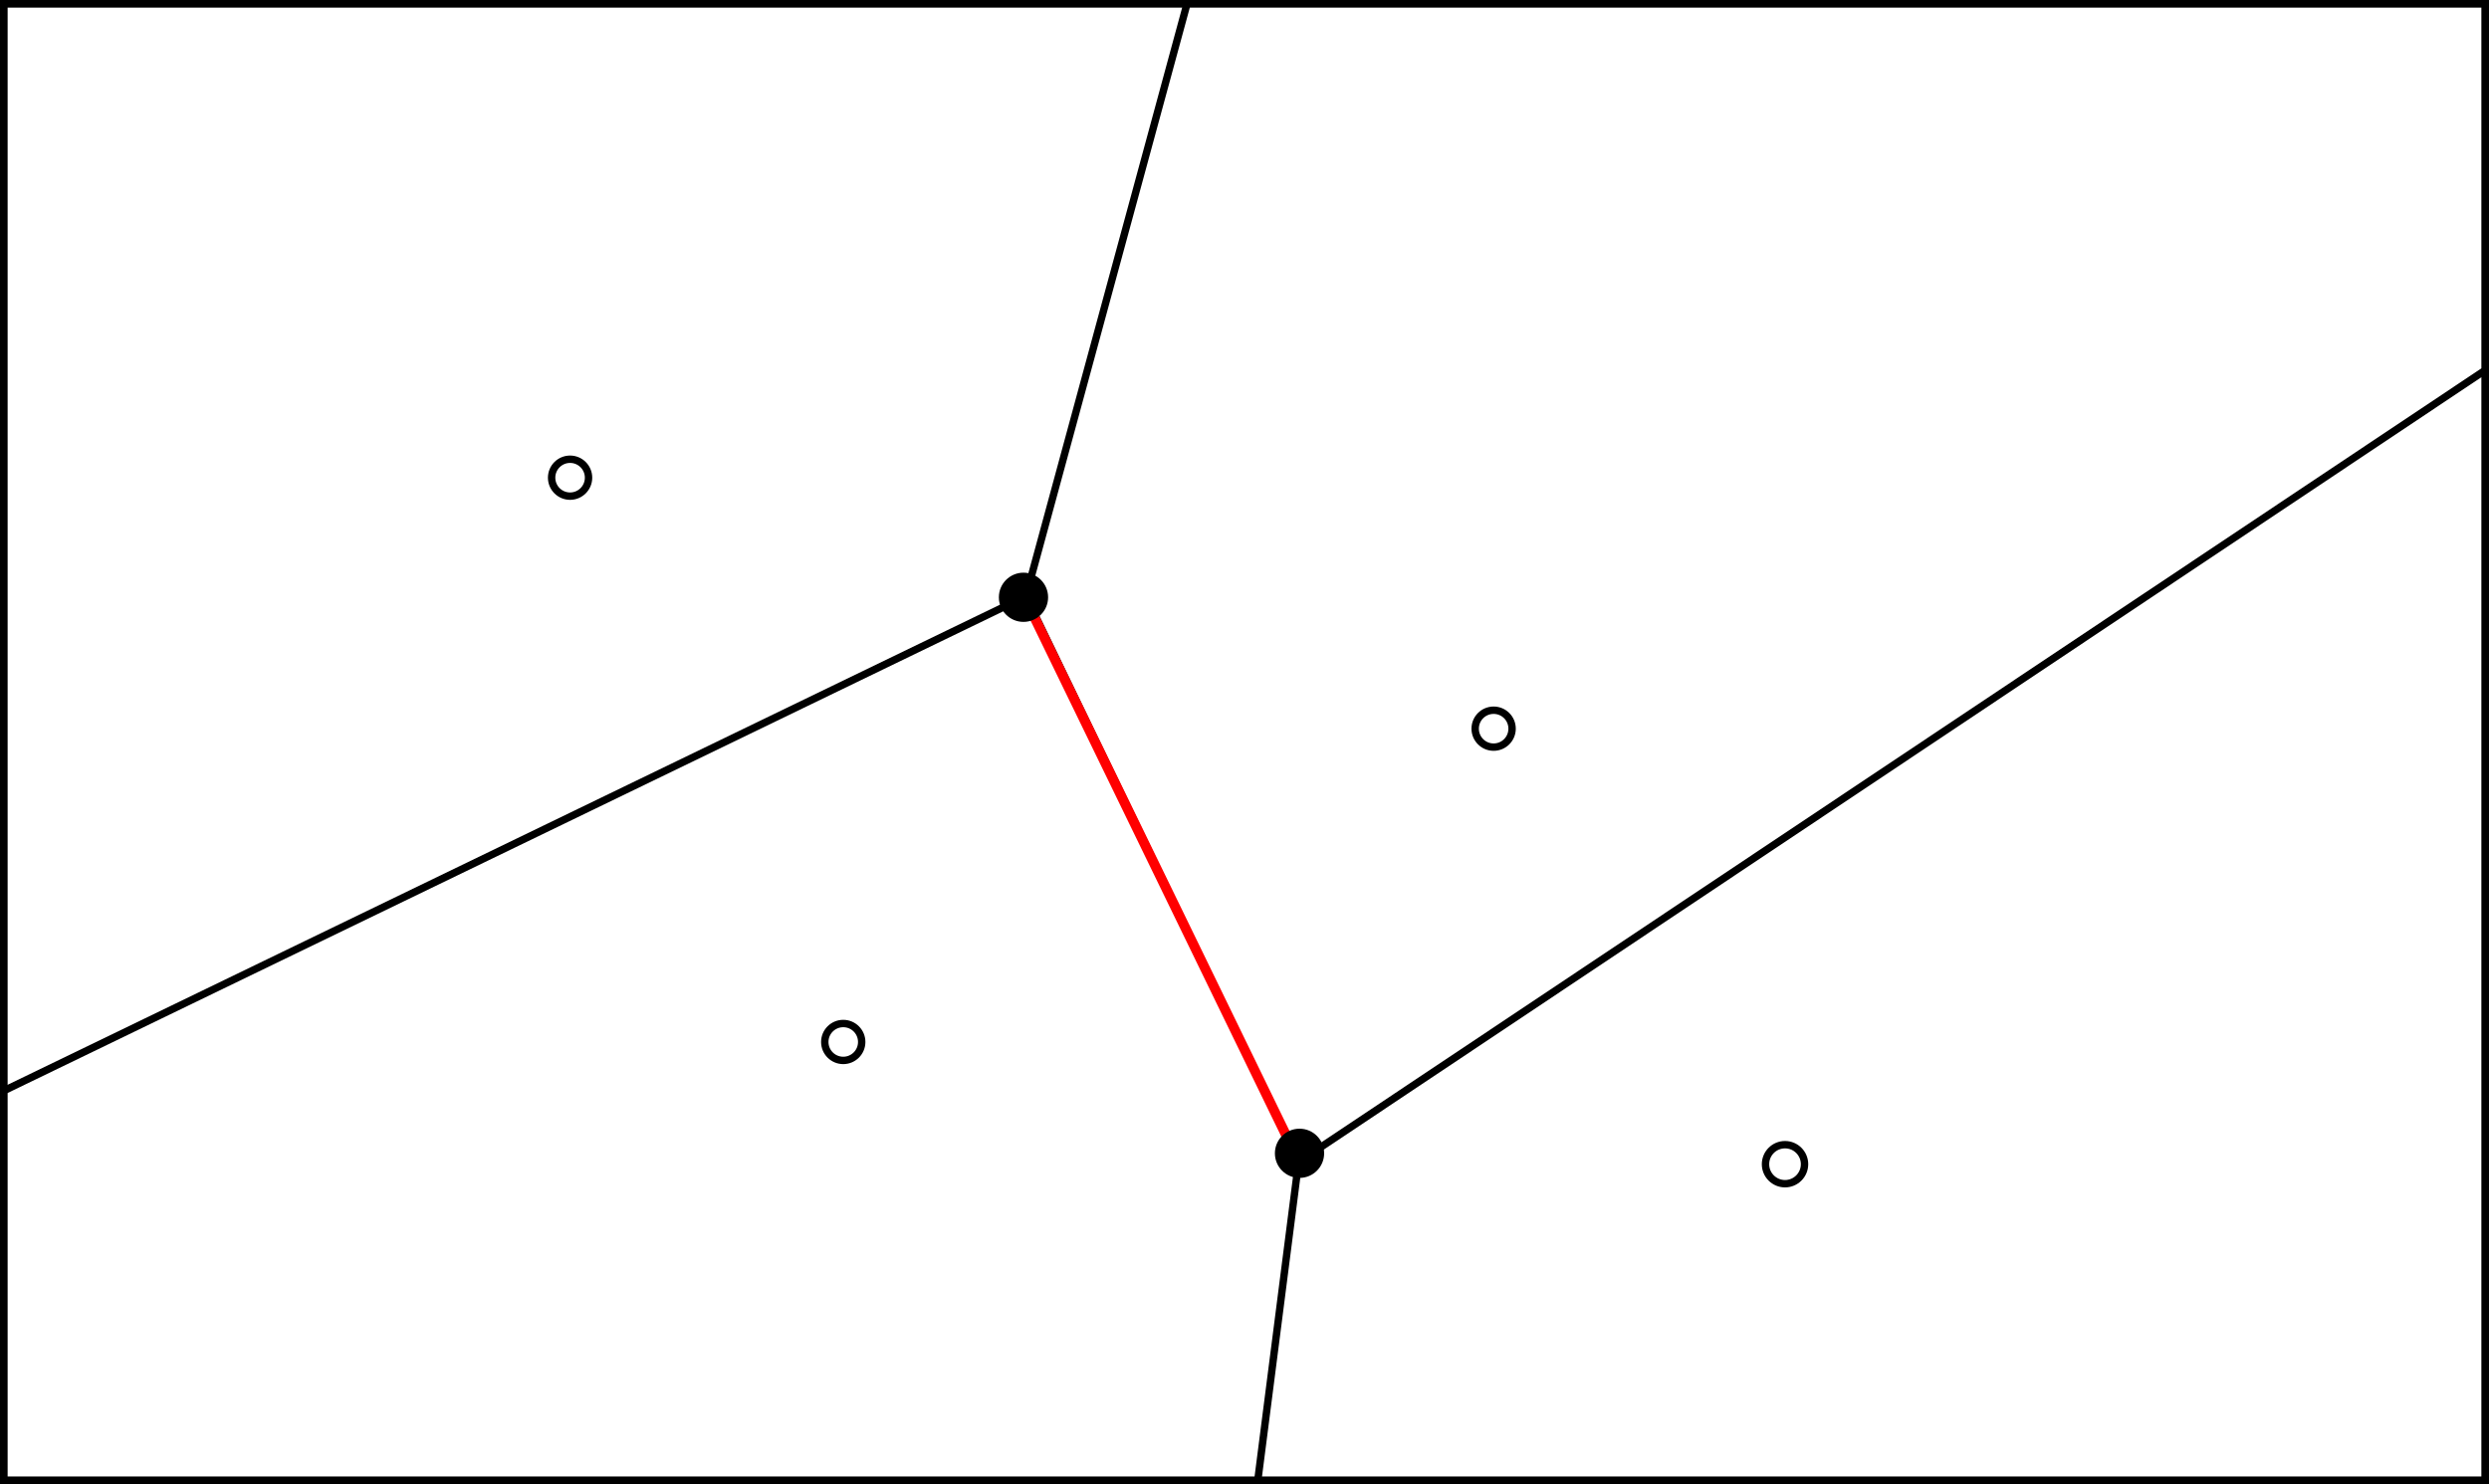 <?xml version="1.0" encoding="UTF-8" standalone="no"?>
<svg
   id="main_svg"
   width="505.5"
   height="301.5"
   version="1.1"
   xml:space="preserve"
   xmlns="http://www.w3.org/2000/svg"
   xmlns:svg="http://www.w3.org/2000/svg"><defs
     id="defs1"><linearGradient
       id="swatch1"><stop
         style="stop-color:#000000;stop-opacity:1;"
         offset="0"
         id="stop1" /></linearGradient></defs><g
     id="g1"
     transform="translate(1,1)"
     style="display:inline"><rect
       style="display:none;fill:#1f7bfd;fill-opacity:0;stroke:#000000;stroke-width:1.879;stroke-dasharray:none"
       id="rect1"
       width="502.121"
       height="298.121"
       x="-0.061"
       y="-0.061" /><g
       id="g2"
       style="display:inline;stroke-width:1;stroke-dasharray:none"><g
         id="svg_g_bezier_cells-5"
         style="display:none;stroke-width:1;stroke-dasharray:none"
         transform="translate(-0.25,-0.25)"><path
           d="M 0,220.851 207.607,120.379 240.33,0 H 0 Z"
           fill="#221155"
           fill-opacity="0.2"
           id="path1-6"
           style="fill:#33b74e;fill-opacity:1;stroke-width:1;stroke-dasharray:none" /><path
           d="M 207.607,120.379 262.986,235.308 504,74.45 V 0 H 240.33 Z"
           fill="#221155"
           fill-opacity="0.2"
           id="path2-2"
           style="fill:#2f7bbc;fill-opacity:1;stroke-width:1;stroke-dasharray:none" /><path
           d="M 254.699,300 262.986,235.308 207.607,120.379 0,220.851 V 300 Z"
           fill="#221155"
           fill-opacity="0.2"
           id="path3-9"
           style="fill:#c1cc17;fill-opacity:1;stroke-width:1;stroke-dasharray:none" /><path
           d="M 504,74.45 262.986,235.308 254.699,300 H 504 Z"
           fill="#221155"
           fill-opacity="0.2"
           id="path4-1"
           style="display:inline;fill:#c13c3c;fill-opacity:1;stroke-width:1;stroke-dasharray:none" /></g><g
         id="svg_g_edges-2"
         style="display:inline;stroke-width:1.5;stroke-dasharray:none"
         transform="translate(-0.25,-0.25)"><path
           id="svg_path_edges-7"
           d="M 207.607,120.379 240.33,0 M 207.607,120.379 0,220.851 m 207.607,-100.472 55.379,114.929 m 0,0 L 504,74.45 M 262.986,235.308 254.699,300 m 0,0 H 504 m 0,0 V 74.45 M 0,220.851 V 300 m 0,0 H 254.699 M 504,74.45 V 0 m 0,0 H 240.33 m 0,0 H 0 m 0,0 v 220.851"
           stroke="#000000"
           stroke-width="2"
           style="display:inline;stroke-width:1.5;stroke-dasharray:none" /></g><g
         id="svg_g_seeds"
         style="display:inline;stroke-width:1;stroke-dasharray:none"><ellipse
           id="c_0"
           cx="170.258"
           cy="210.68"
           stroke="#000000"
           stroke-width="2.5"
           fill="#1f7bfd"
           style="display:inline;fill:#a97d5f;fill-opacity:0;stroke-width:1.5;stroke-dasharray:none"
           rx="3.75"
           ry="3.75" /><ellipse
           id="c_1"
           cx="114.78"
           cy="96.045"
           stroke="#000000"
           stroke-width="2.5"
           fill="#1f7bfd"
           style="fill:#a97d5f;fill-opacity:0;stroke-width:1.5;stroke-dasharray:none"
           rx="3.75"
           ry="3.75" /><ellipse
           id="c_2"
           cx="302.347"
           cy="147.033"
           stroke="#000000"
           stroke-width="2.5"
           fill="#1f7bfd"
           style="fill:#a97d5f;fill-opacity:0;stroke-width:1.5;stroke-dasharray:none"
           rx="3.75"
           ry="3.75" /><ellipse
           id="c_3"
           cx="361.526"
           cy="235.511"
           stroke="#000000"
           stroke-width="3.5"
           fill="#1f7bfd"
           rx="3.964"
           ry="3.964"
           style="fill:#04eb09;fill-opacity:0;stroke:#000000;stroke-width:1.5;stroke-dasharray:none;stroke-opacity:1" /></g></g></g><path
     style="fill:none;fill-opacity:1;stroke:#ff0000;stroke-width:2;stroke-dasharray:none;stroke-opacity:1"
     d="m 208.214,121.551 54.795,112.791"
     id="path2" /><rect
     style="display:inline;fill:#c23b3b;fill-opacity:0;stroke:#000000;stroke-width:1.5;stroke-dasharray:none"
     id="rect2"
     width="504"
     height="300"
     x="0.75"
     y="0.75" /><ellipse
     style="fill:#000000;fill-opacity:1;stroke:#000000;stroke-width:1.328"
     id="path1"
     cx="207.863"
     cy="121.341"
     rx="4.336"
     ry="4.336" /><ellipse
     style="fill:#000000;fill-opacity:1;stroke:#000000;stroke-width:1.328"
     id="path1-2"
     cx="263.924"
     cy="234.298"
     rx="4.336"
     ry="4.336" /></svg>
